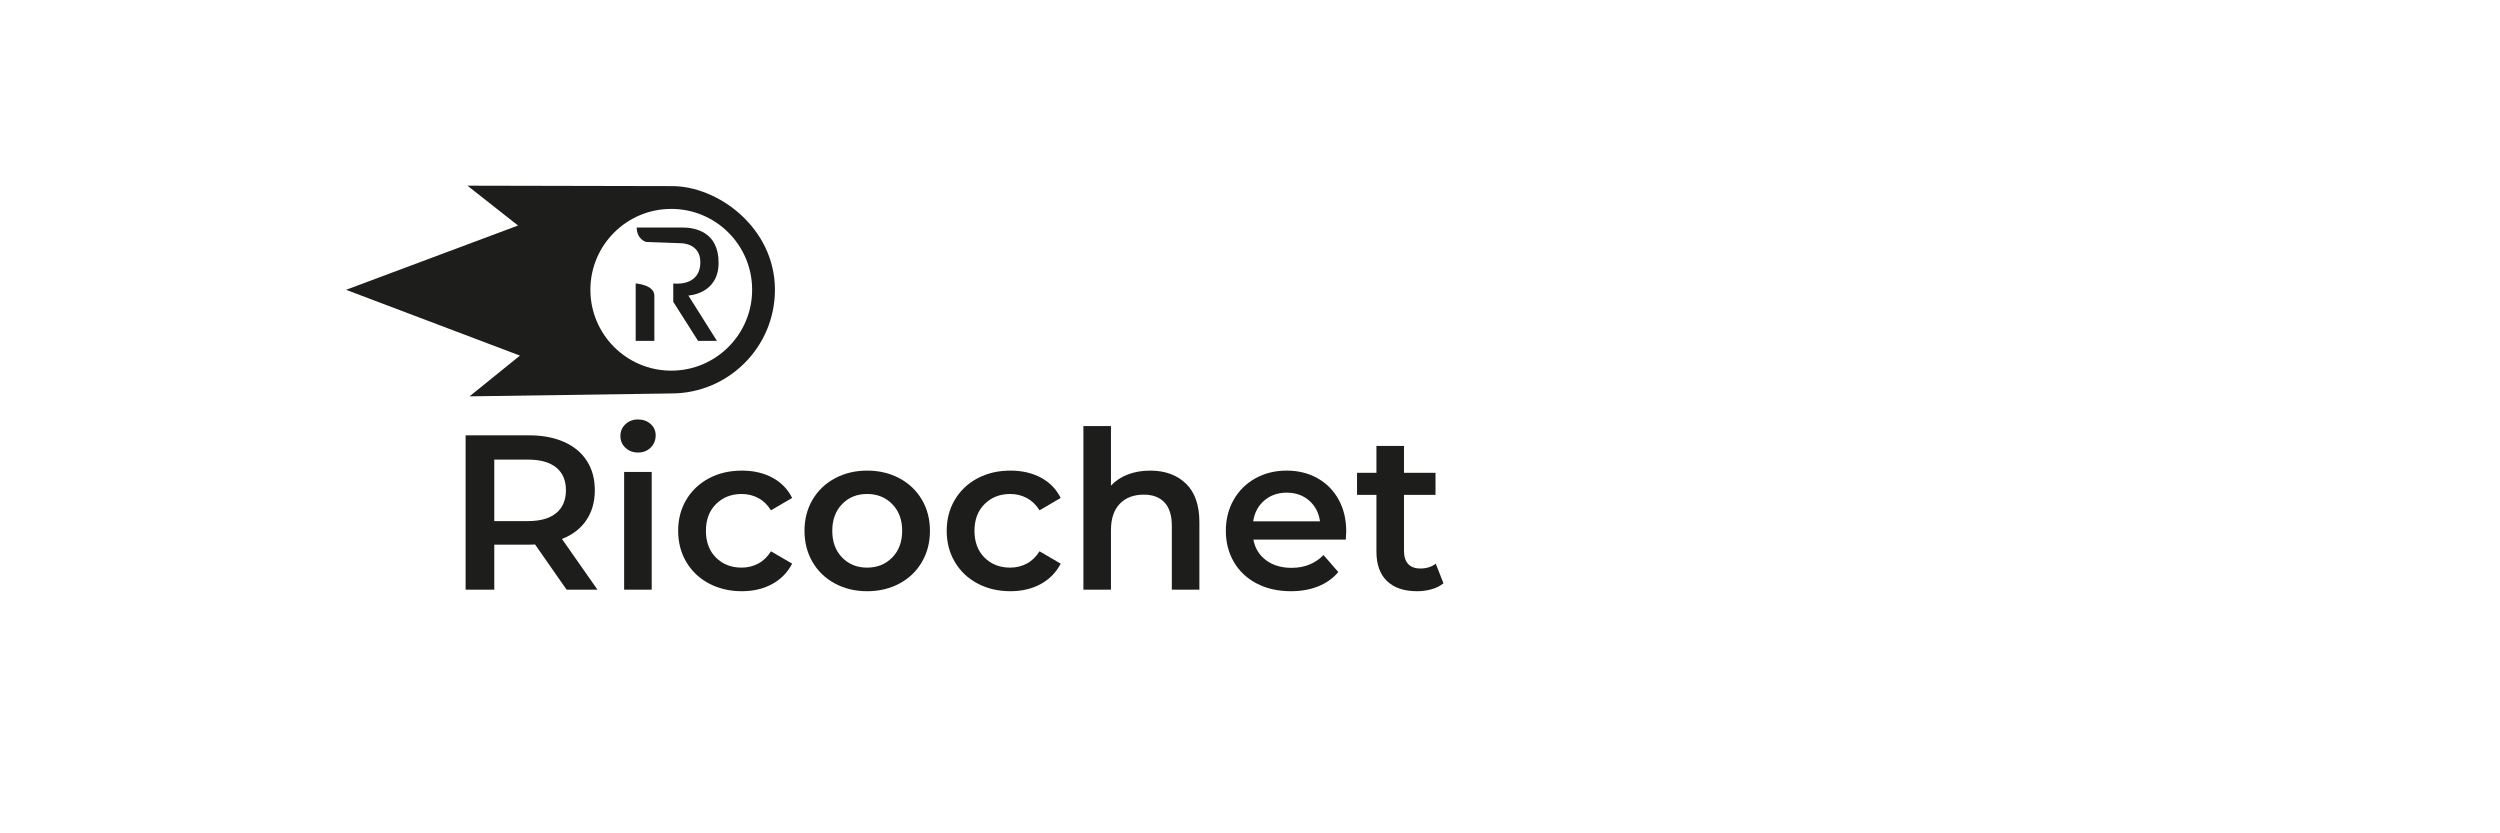 <?xml version="1.0" encoding="utf-8"?>
<!-- Generator: Adobe Illustrator 26.0.2, SVG Export Plug-In . SVG Version: 6.00 Build 0)  -->
<svg version="1.1" xmlns="http://www.w3.org/2000/svg" xmlns:xlink="http://www.w3.org/1999/xlink" x="0px" y="0px"
	 viewBox="0 0 680.315 226.772" style="enable-background:new 0 0 680.315 226.772;" xml:space="preserve">
<style type="text/css">
	.st0{fill:#1D1D1B;}
	.st1{fill:#C5C2C6;}
	.st2{fill:url(#Burn_00000159466204182366776630000017622816105082806700_);}
	.st3{fill:url(#SVGID_1_);}
	.st4{fill:url(#SVGID_00000103943142074357028380000014421523917539522453_);}
	.st5{fill:#969696;}
	.st6{fill:#6194C3;}
	.st7{fill:#FFFFFF;}
	.st8{fill:url(#SVGID_00000083058903730991620530000005832351661947937166_);}
	.st9{fill:url(#SVGID_00000178919010646702493370000011223921900141304449_);}
	.st10{fill:url(#SVGID_00000104664104435975574460000016701670879252650171_);}
	.st11{fill:url(#SVGID_00000039821444445660753930000003950856334296021683_);}
	.st12{fill:url(#SVGID_00000036227879726213055250000009355932680302923684_);}
	.st13{fill:url(#SVGID_00000175297368173343366590000009861250010981765806_);}
	.st14{fill:url(#SVGID_00000160892727330956632710000006364760451848524447_);}
	.st15{fill:url(#Burn_00000150088428502237795030000011815107158685459619_);}
</style>
<g id="rexLaunchpad">
</g>
<g id="rexMarket">
</g>
<g id="rexBank">
</g>
<g id="rexLP">
</g>
<g id="Ricochet">
	<g id="Richochet-Black">
		<g>
			<path class="st0" d="M154.186,160.465l-8.58-12.3c-0.36,0.04-0.9,0.06-1.62,0.06h-9.479v12.24
				h-7.801v-42h17.28c3.64,0,6.811,0.601,9.51,1.8c2.7,1.2,4.771,2.921,6.21,5.16
				c1.44,2.241,2.16,4.9,2.16,7.98c0,3.16-0.771,5.88-2.31,8.16
				c-1.541,2.279-3.75,3.98-6.63,5.1l9.659,13.8H154.186z M151.365,127.225
				c-1.761-1.439-4.341-2.159-7.74-2.159h-9.119v16.739h9.119c3.399,0,5.979-0.729,7.74-2.189
				c1.76-1.46,2.641-3.53,2.641-6.21S153.125,128.665,151.365,127.225z"/>
			<path class="st0" d="M170.205,121.856c-0.921-0.86-1.38-1.93-1.38-3.21s0.459-2.35,1.38-3.21
				c0.919-0.86,2.06-1.29,3.42-1.29c1.359,0,2.499,0.41,3.42,1.229
				c0.92,0.82,1.38,1.851,1.38,3.09c0,1.32-0.45,2.431-1.35,3.33
				c-0.9,0.9-2.051,1.351-3.45,1.351C172.265,123.146,171.124,122.716,170.205,121.856z
				 M169.845,128.425h7.5v32.04h-7.5V128.425z"/>
			<path class="st0" d="M192.943,158.785c-2.64-1.399-4.7-3.35-6.18-5.85
				c-1.48-2.5-2.22-5.33-2.22-8.49c0-3.159,0.739-5.979,2.22-8.46
				c1.479-2.479,3.529-4.42,6.15-5.82c2.619-1.399,5.609-2.1,8.97-2.1
				c3.159,0,5.93,0.64,8.31,1.92s4.17,3.12,5.37,5.52l-5.76,3.36
				c-0.921-1.479-2.07-2.59-3.45-3.33s-2.891-1.11-4.53-1.11c-2.8,0-5.12,0.91-6.96,2.73
				s-2.76,4.25-2.76,7.29s0.909,5.47,2.73,7.29c1.819,1.82,4.149,2.729,6.989,2.729
				c1.64,0,3.15-0.369,4.53-1.109s2.529-1.85,3.45-3.33l5.76,3.359
				c-1.24,2.4-3.051,4.251-5.43,5.551c-2.381,1.3-5.13,1.949-8.25,1.949
				C198.563,160.885,195.584,160.186,192.943,158.785z"/>
			<path class="st0" d="M227.203,158.785c-2.601-1.399-4.63-3.35-6.09-5.85s-2.189-5.33-2.189-8.49
				c0-3.159,0.729-5.979,2.189-8.46c1.46-2.479,3.489-4.42,6.09-5.82
				c2.601-1.399,5.521-2.1,8.761-2.1c3.279,0,6.219,0.7,8.819,2.1
				c2.6,1.4,4.63,3.341,6.091,5.82c1.459,2.48,2.189,5.301,2.189,8.46
				c0,3.16-0.73,5.99-2.189,8.49c-1.461,2.5-3.491,4.45-6.091,5.85
				c-2.601,1.4-5.54,2.1-8.819,2.1C232.724,160.885,229.804,160.186,227.203,158.785z
				 M242.804,151.705c1.8-1.84,2.7-4.26,2.7-7.26s-0.9-5.42-2.7-7.26
				s-4.08-2.761-6.84-2.761c-2.761,0-5.031,0.921-6.811,2.761c-1.78,1.84-2.67,4.26-2.67,7.26
				s0.89,5.42,2.67,7.26c1.779,1.84,4.05,2.76,6.811,2.76
				C238.724,154.465,241.004,153.545,242.804,151.705z"/>
			<path class="st0" d="M266.022,158.785c-2.64-1.399-4.7-3.35-6.18-5.85
				c-1.48-2.5-2.22-5.33-2.22-8.49c0-3.159,0.739-5.979,2.22-8.46
				c1.479-2.479,3.529-4.42,6.15-5.82c2.619-1.399,5.609-2.1,8.97-2.1
				c3.159,0,5.93,0.64,8.31,1.92s4.17,3.12,5.37,5.52l-5.76,3.36
				c-0.921-1.479-2.07-2.59-3.45-3.33s-2.891-1.11-4.53-1.11c-2.8,0-5.12,0.91-6.96,2.73
				s-2.76,4.25-2.76,7.29s0.909,5.47,2.73,7.29c1.819,1.82,4.149,2.729,6.989,2.729
				c1.64,0,3.15-0.369,4.53-1.109s2.529-1.85,3.45-3.33l5.76,3.359
				c-1.24,2.4-3.051,4.251-5.43,5.551c-2.381,1.3-5.13,1.949-8.25,1.949
				C271.643,160.885,268.663,160.186,266.022,158.785z"/>
			<path class="st0" d="M322.723,131.606c2.439,2.36,3.66,5.86,3.66,10.5v18.359h-7.5v-17.399
				c0-2.8-0.66-4.91-1.98-6.33s-3.2-2.13-5.64-2.13c-2.761,0-4.941,0.83-6.54,2.489
				c-1.601,1.661-2.4,4.051-2.4,7.17v16.2h-7.5v-44.52h7.5v16.2
				c1.239-1.32,2.77-2.33,4.59-3.03c1.82-0.699,3.85-1.05,6.09-1.05
				C317.042,128.066,320.282,129.245,322.723,131.606z"/>
			<path class="st0" d="M366.222,146.845H341.082c0.439,2.361,1.59,4.23,3.45,5.61
				c1.859,1.38,4.17,2.07,6.93,2.07c3.52,0,6.42-1.16,8.7-3.48l4.02,4.62
				c-1.439,1.721-3.261,3.021-5.46,3.9c-2.2,0.88-4.68,1.319-7.439,1.319
				c-3.521,0-6.621-0.699-9.301-2.1c-2.68-1.399-4.75-3.35-6.21-5.85s-2.189-5.33-2.189-8.49
				c0-3.12,0.709-5.93,2.13-8.431c1.419-2.499,3.39-4.449,5.91-5.85
				c2.52-1.399,5.359-2.1,8.52-2.1c3.12,0,5.91,0.689,8.37,2.069s4.38,3.321,5.76,5.82
				c1.38,2.5,2.07,5.391,2.07,8.67C366.342,145.146,366.302,145.885,366.222,146.845z
				 M344.052,136.196c-1.66,1.42-2.67,3.311-3.03,5.67h18.181
				c-0.321-2.319-1.301-4.2-2.94-5.641c-1.641-1.439-3.681-2.159-6.12-2.159
				C347.742,134.066,345.711,134.776,344.052,136.196z"/>
			<path class="st0" d="M392.801,158.725c-0.88,0.721-1.949,1.261-3.21,1.62
				c-1.26,0.36-2.59,0.54-3.989,0.54c-3.521,0-6.24-0.919-8.16-2.76
				c-1.92-1.839-2.88-4.52-2.88-8.04v-15.42h-5.28v-6h5.28v-7.32h7.5v7.32h8.579v6h-8.579
				v15.24c0,1.56,0.379,2.75,1.14,3.569c0.76,0.82,1.86,1.23,3.3,1.23
				c1.68,0,3.08-0.439,4.2-1.32L392.801,158.725z"/>
		</g>
		<g id="Gradient_00000079454531103351919480000000822319791753733292_">
			<path id="Burn_00000014600701544854966870000017257784756746605456_" class="st0" d="M182.668,50.645l-55.46-0.118
				l13.761,10.841L94.17,78.864l47.318,17.904l-13.712,11.088l54.891-0.788
				c15.581,0,28.212-12.631,28.212-28.212C210.88,61.984,195.342,50.527,182.668,50.645z
				 M182.668,100.863c-12.154,0-22.007-9.853-22.007-22.007s9.853-22.007,22.007-22.007
				s22.007,9.853,22.007,22.007S194.822,100.863,182.668,100.863z"/>
			<g>
				<path class="st0" d="M178.069,92.754h-5.082V77.134c0,0,5.083,0.332,5.083,3.348L178.069,92.754z"/>
				<path class="st0" d="M173.272,61.911h12.412c3.524,0,9.864,1.2,9.864,9.596
					c0,8.568-8.225,8.911-8.225,8.911l7.77,12.337h-5.136l-6.744-10.624v-4.996
					c0,0,7.368,1.055,7.368-5.798c0-5.144-5.144-5.144-5.144-5.144l-9.596-0.342
					C175.841,65.85,173.272,65.166,173.272,61.911z"/>
			</g>
		</g>
	</g>
</g>
</svg>

